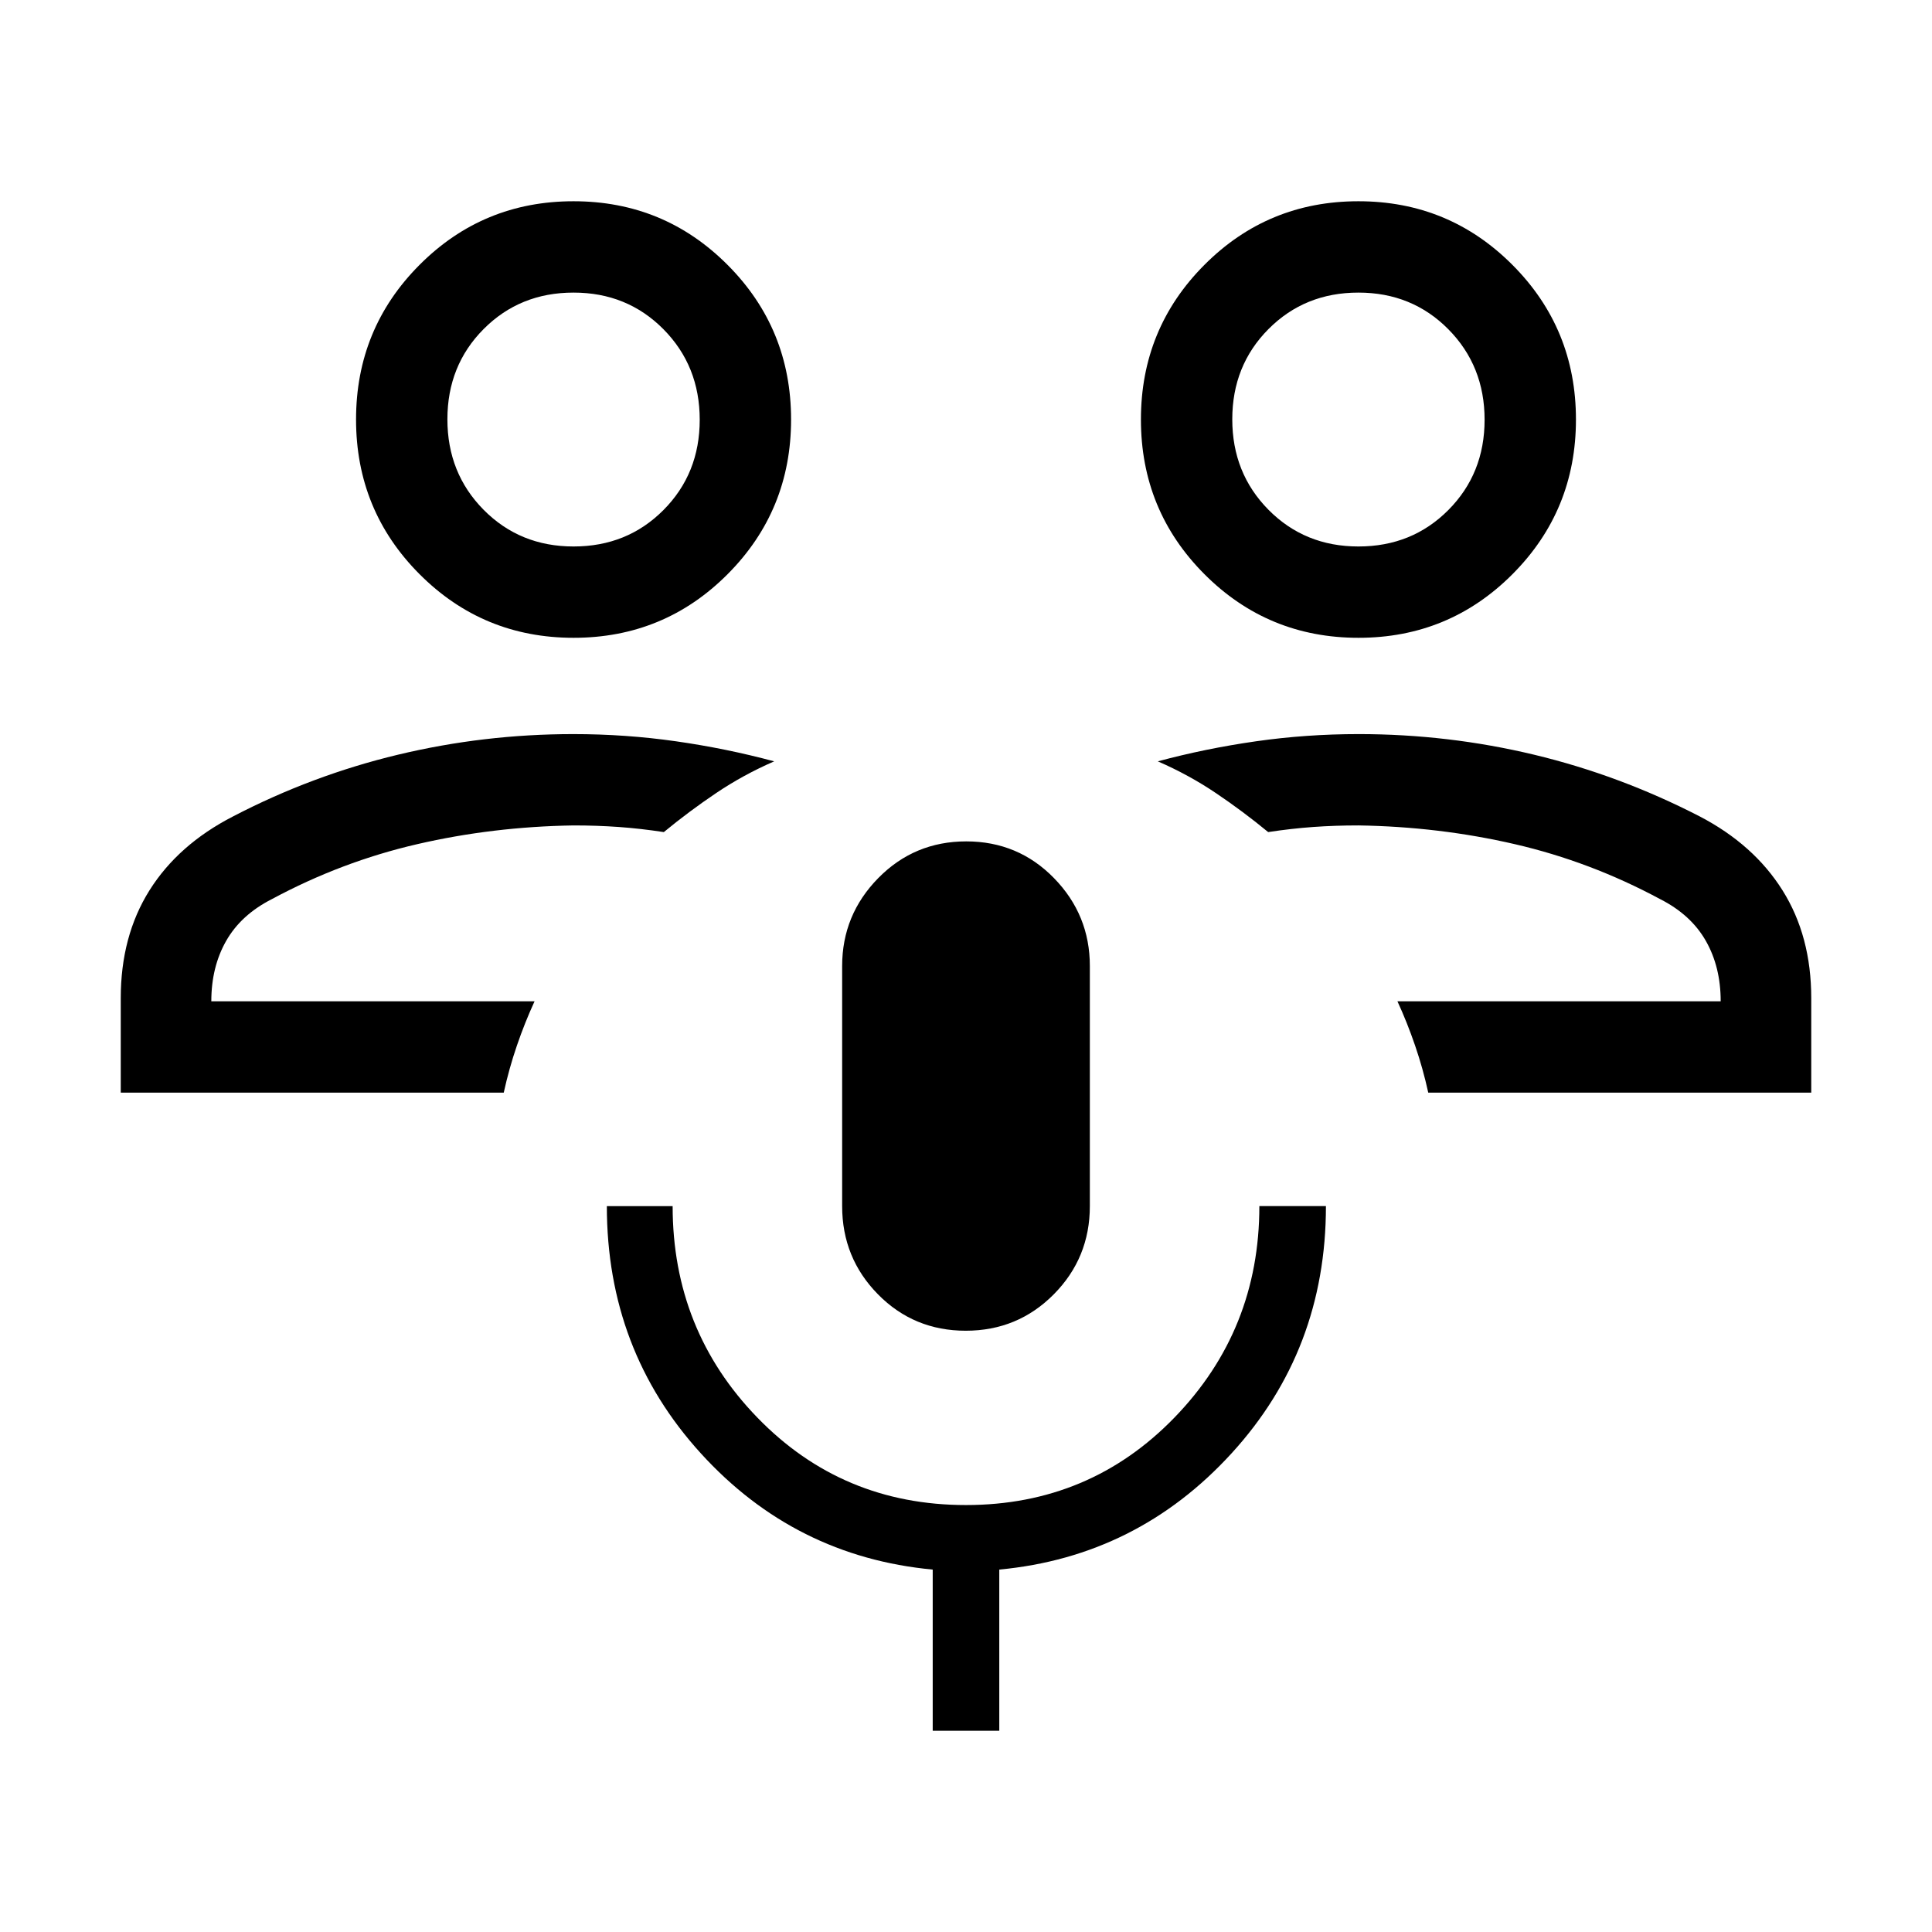 <svg xmlns="http://www.w3.org/2000/svg" height="48" viewBox="0 -960 960 960" width="48"><path d="M694.38-462.46ZM900-417.08H709.69q-2.63-11.99-6.55-23.42-3.91-11.42-8.76-21.96H855q0-17.08-7.39-30.04-7.38-12.96-22.69-20.73-34.61-18.62-72.23-27.31-37.61-8.69-77.69-9.31-11.62 0-22.42.77-10.81.77-22.43 2.54-12.55-10.34-26.01-19.4-13.45-9.06-28.83-15.75 23.77-6.39 48.77-9.96 25-3.58 51.04-3.58 44.42 0 87.11 10.23t82.38 30.69q26.85 14 41.12 36.73Q900-494.85 900-464v46.92Zm-224.98-226q-45.02 0-76.56-31.63-31.54-31.64-31.54-76.83t31.52-76.82Q629.95-860 674.98-860q45.02 0 76.56 31.64 31.54 31.63 31.54 76.82t-31.52 76.83q-31.52 31.63-76.54 31.63Zm-.01-45.38q26.64 0 44.66-18.1 18.02-18.11 18.02-44.87 0-26.76-18.02-44.97-18.03-18.21-44.68-18.21-26.64 0-44.66 18.1-18.02 18.1-18.02 44.86 0 26.77 18.02 44.98 18.03 18.21 44.68 18.21Zm-.01-63.08ZM265.62-462.46ZM60-417.08V-464q0-30.85 14.27-53.58 14.27-22.73 41.5-36.73 39.31-20.46 82-30.69t87.11-10.23q26.04 0 51.04 3.58 25 3.57 48.77 9.96-15.38 6.69-28.83 15.75-13.46 9.06-26.01 19.4-11.62-1.77-22.43-2.54-10.8-.77-22.42-.77-40.08.62-77.69 9.31-37.62 8.69-72.23 27.31-15.31 7.77-22.69 20.73-7.39 12.96-7.39 30.04h160.62q-4.85 10.54-8.76 21.96-3.92 11.43-6.55 23.42H60Zm225.02-226q-45.02 0-76.56-31.63-31.54-31.64-31.54-76.83t31.52-76.82Q239.96-860 284.98-860q45.02 0 76.56 31.64 31.54 31.63 31.54 76.82t-31.52 76.83q-31.51 31.63-76.54 31.63Zm-.01-45.38q26.64 0 44.66-18.1 18.02-18.11 18.02-44.87 0-26.76-18.02-44.97-18.03-18.21-44.68-18.21-26.64 0-44.66 18.1-18.02 18.1-18.02 44.86 0 26.77 18.02 44.98 18.03 18.21 44.68 18.21Zm-.01-63.08Zm194.88 452.77q-25.8 0-43.61-18.08-17.81-18.09-17.81-43.84V-480q0-25.41 17.93-43.67 17.93-18.25 43.73-18.25 25.8 0 43.61 18.25 17.81 18.26 17.81 43.67v119.31q0 25.75-17.93 43.84-17.93 18.08-43.73 18.08ZM463.46-100v-80.08q-68.54-6.46-115.23-57.77-46.69-51.3-46.69-122.84h32.69q0 61.69 42.13 105.11 42.12 43.43 103.61 43.43t103.65-43.51q42.15-43.5 42.15-105.03h33.08q0 71.54-46.89 122.84-46.88 51.31-115.42 57.77V-100h-33.08Z"/></svg>